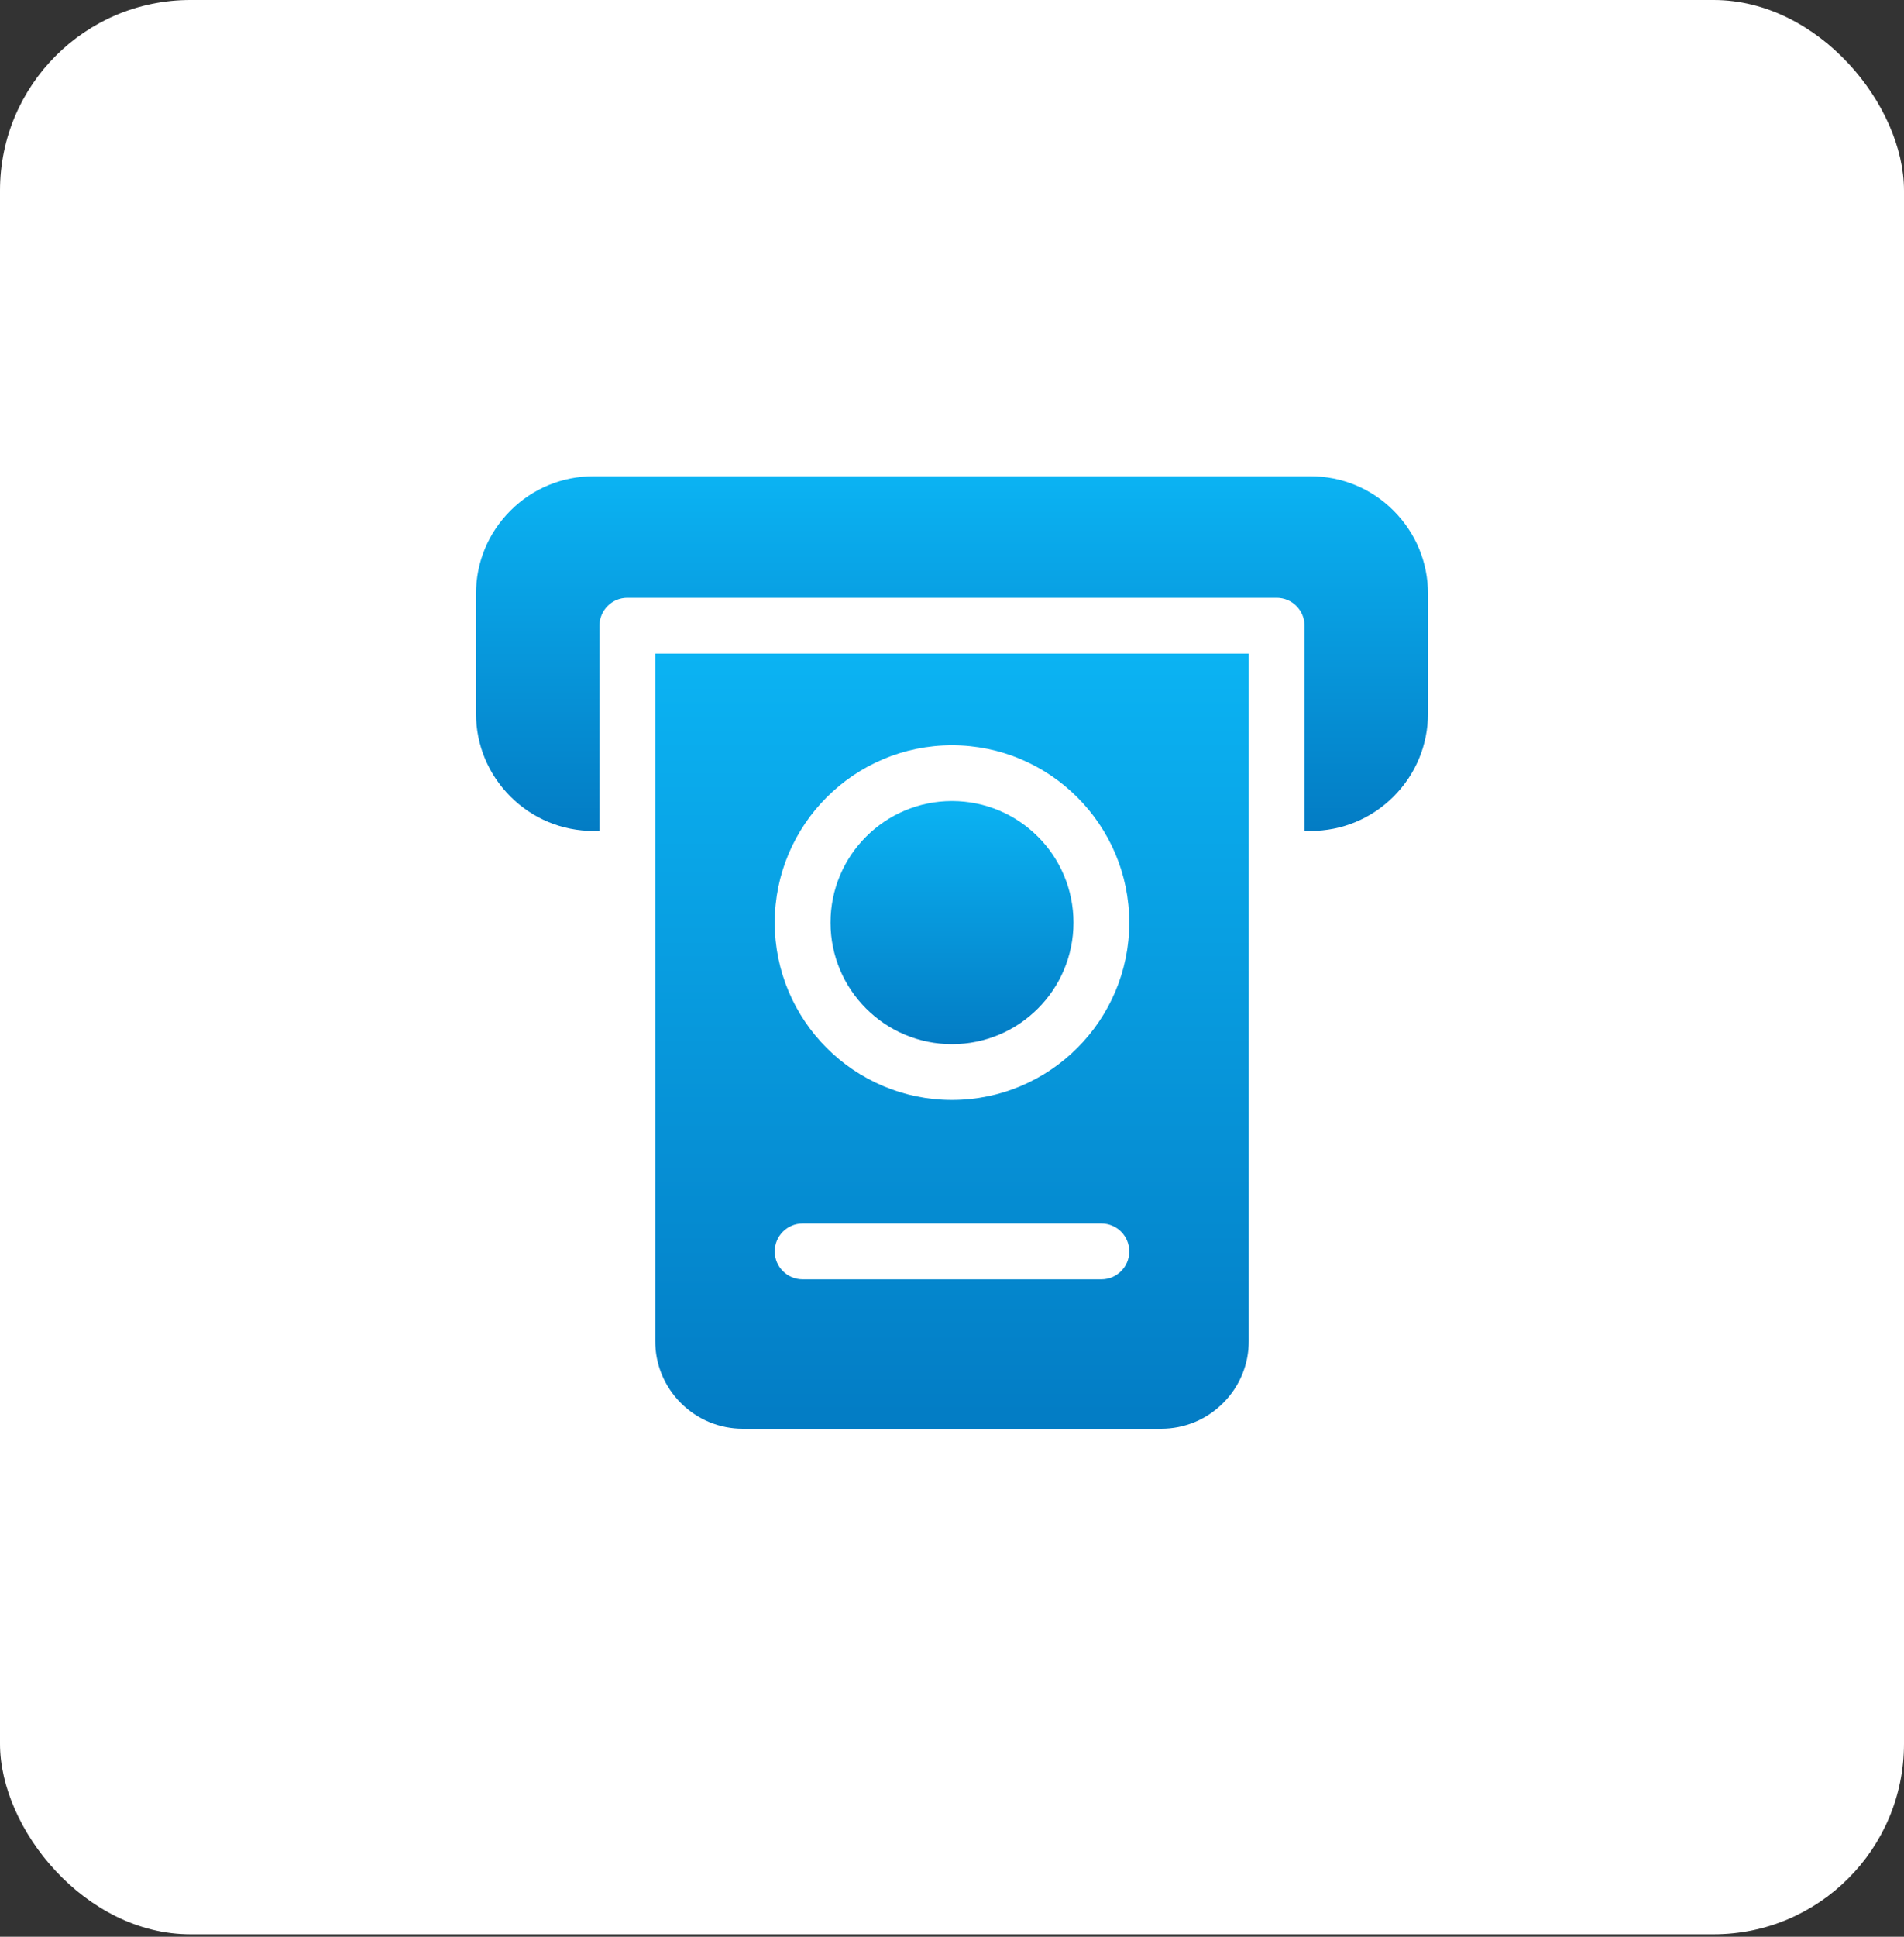 <svg width="60" height="61" viewBox="0 0 60 61" fill="none" xmlns="http://www.w3.org/2000/svg">
<rect x="0" y="0" width="60" height="61" fill="#333333" stroke="none"/>
<rect width="60" height="60.923" rx="6" fill="white"/>
<path d="M33.828 29.058C33.828 31.173 32.114 32.887 30 32.887C27.886 32.887 26.172 31.173 26.172 29.058C26.172 26.944 27.886 25.23 30 25.23C32.114 25.23 33.828 26.944 33.828 29.058Z" fill="url(#paint0_linear)"/>
<path d="M43.915 16.084C43.216 15.385 42.286 15 41.297 15H18.703C17.714 15 16.784 15.385 16.084 16.085C15.385 16.785 15 17.714 15 18.703V22.469C15 23.458 15.385 24.387 16.085 25.088C16.785 25.787 17.714 26.172 18.703 26.172H18.891V19.707C18.891 19.222 19.284 18.828 19.77 18.828H40.231C40.716 18.828 41.109 19.222 41.109 19.707V26.172H41.297C42.286 26.172 43.215 25.787 43.916 25.087C44.615 24.387 45 23.457 45 22.469V18.703C45 17.714 44.615 16.785 43.915 16.084V16.084Z" fill="url(#paint1_linear)"/>
<path d="M20.648 42.238C20.648 42.977 20.936 43.67 21.457 44.191C21.979 44.713 22.672 45 23.41 45H36.59C37.328 45 38.022 44.713 38.542 44.191C39.064 43.67 39.352 42.977 39.352 42.238V20.586H20.648V42.238ZM30 23.473C33.08 23.473 35.586 25.979 35.586 29.059C35.586 32.139 33.08 34.645 30 34.645C26.92 34.645 24.414 32.139 24.414 29.059C24.414 25.979 26.92 23.473 30 23.473ZM25.293 38.535H34.707C35.193 38.535 35.586 38.929 35.586 39.414C35.586 39.899 35.193 40.293 34.707 40.293H25.293C24.808 40.293 24.414 39.899 24.414 39.414C24.414 38.929 24.808 38.535 25.293 38.535V38.535Z" fill="url(#paint2_linear)"/>
<defs>
<linearGradient id="paint0_linear" x1="30" y1="25.23" x2="30" y2="32.887" gradientUnits="userSpaceOnUse">
<stop stop-color="#0BB3F3"/>
<stop offset="1" stop-color="#037CC4"/>
</linearGradient>
<linearGradient id="paint1_linear" x1="30" y1="15" x2="30" y2="26.172" gradientUnits="userSpaceOnUse">
<stop stop-color="#0BB3F3"/>
<stop offset="1" stop-color="#037CC4"/>
</linearGradient>
<linearGradient id="paint2_linear" x1="30" y1="20.586" x2="30" y2="45" gradientUnits="userSpaceOnUse">
<stop stop-color="#0BB3F3"/>
<stop offset="1" stop-color="#037CC4"/>
</linearGradient>
</defs>
</svg>
